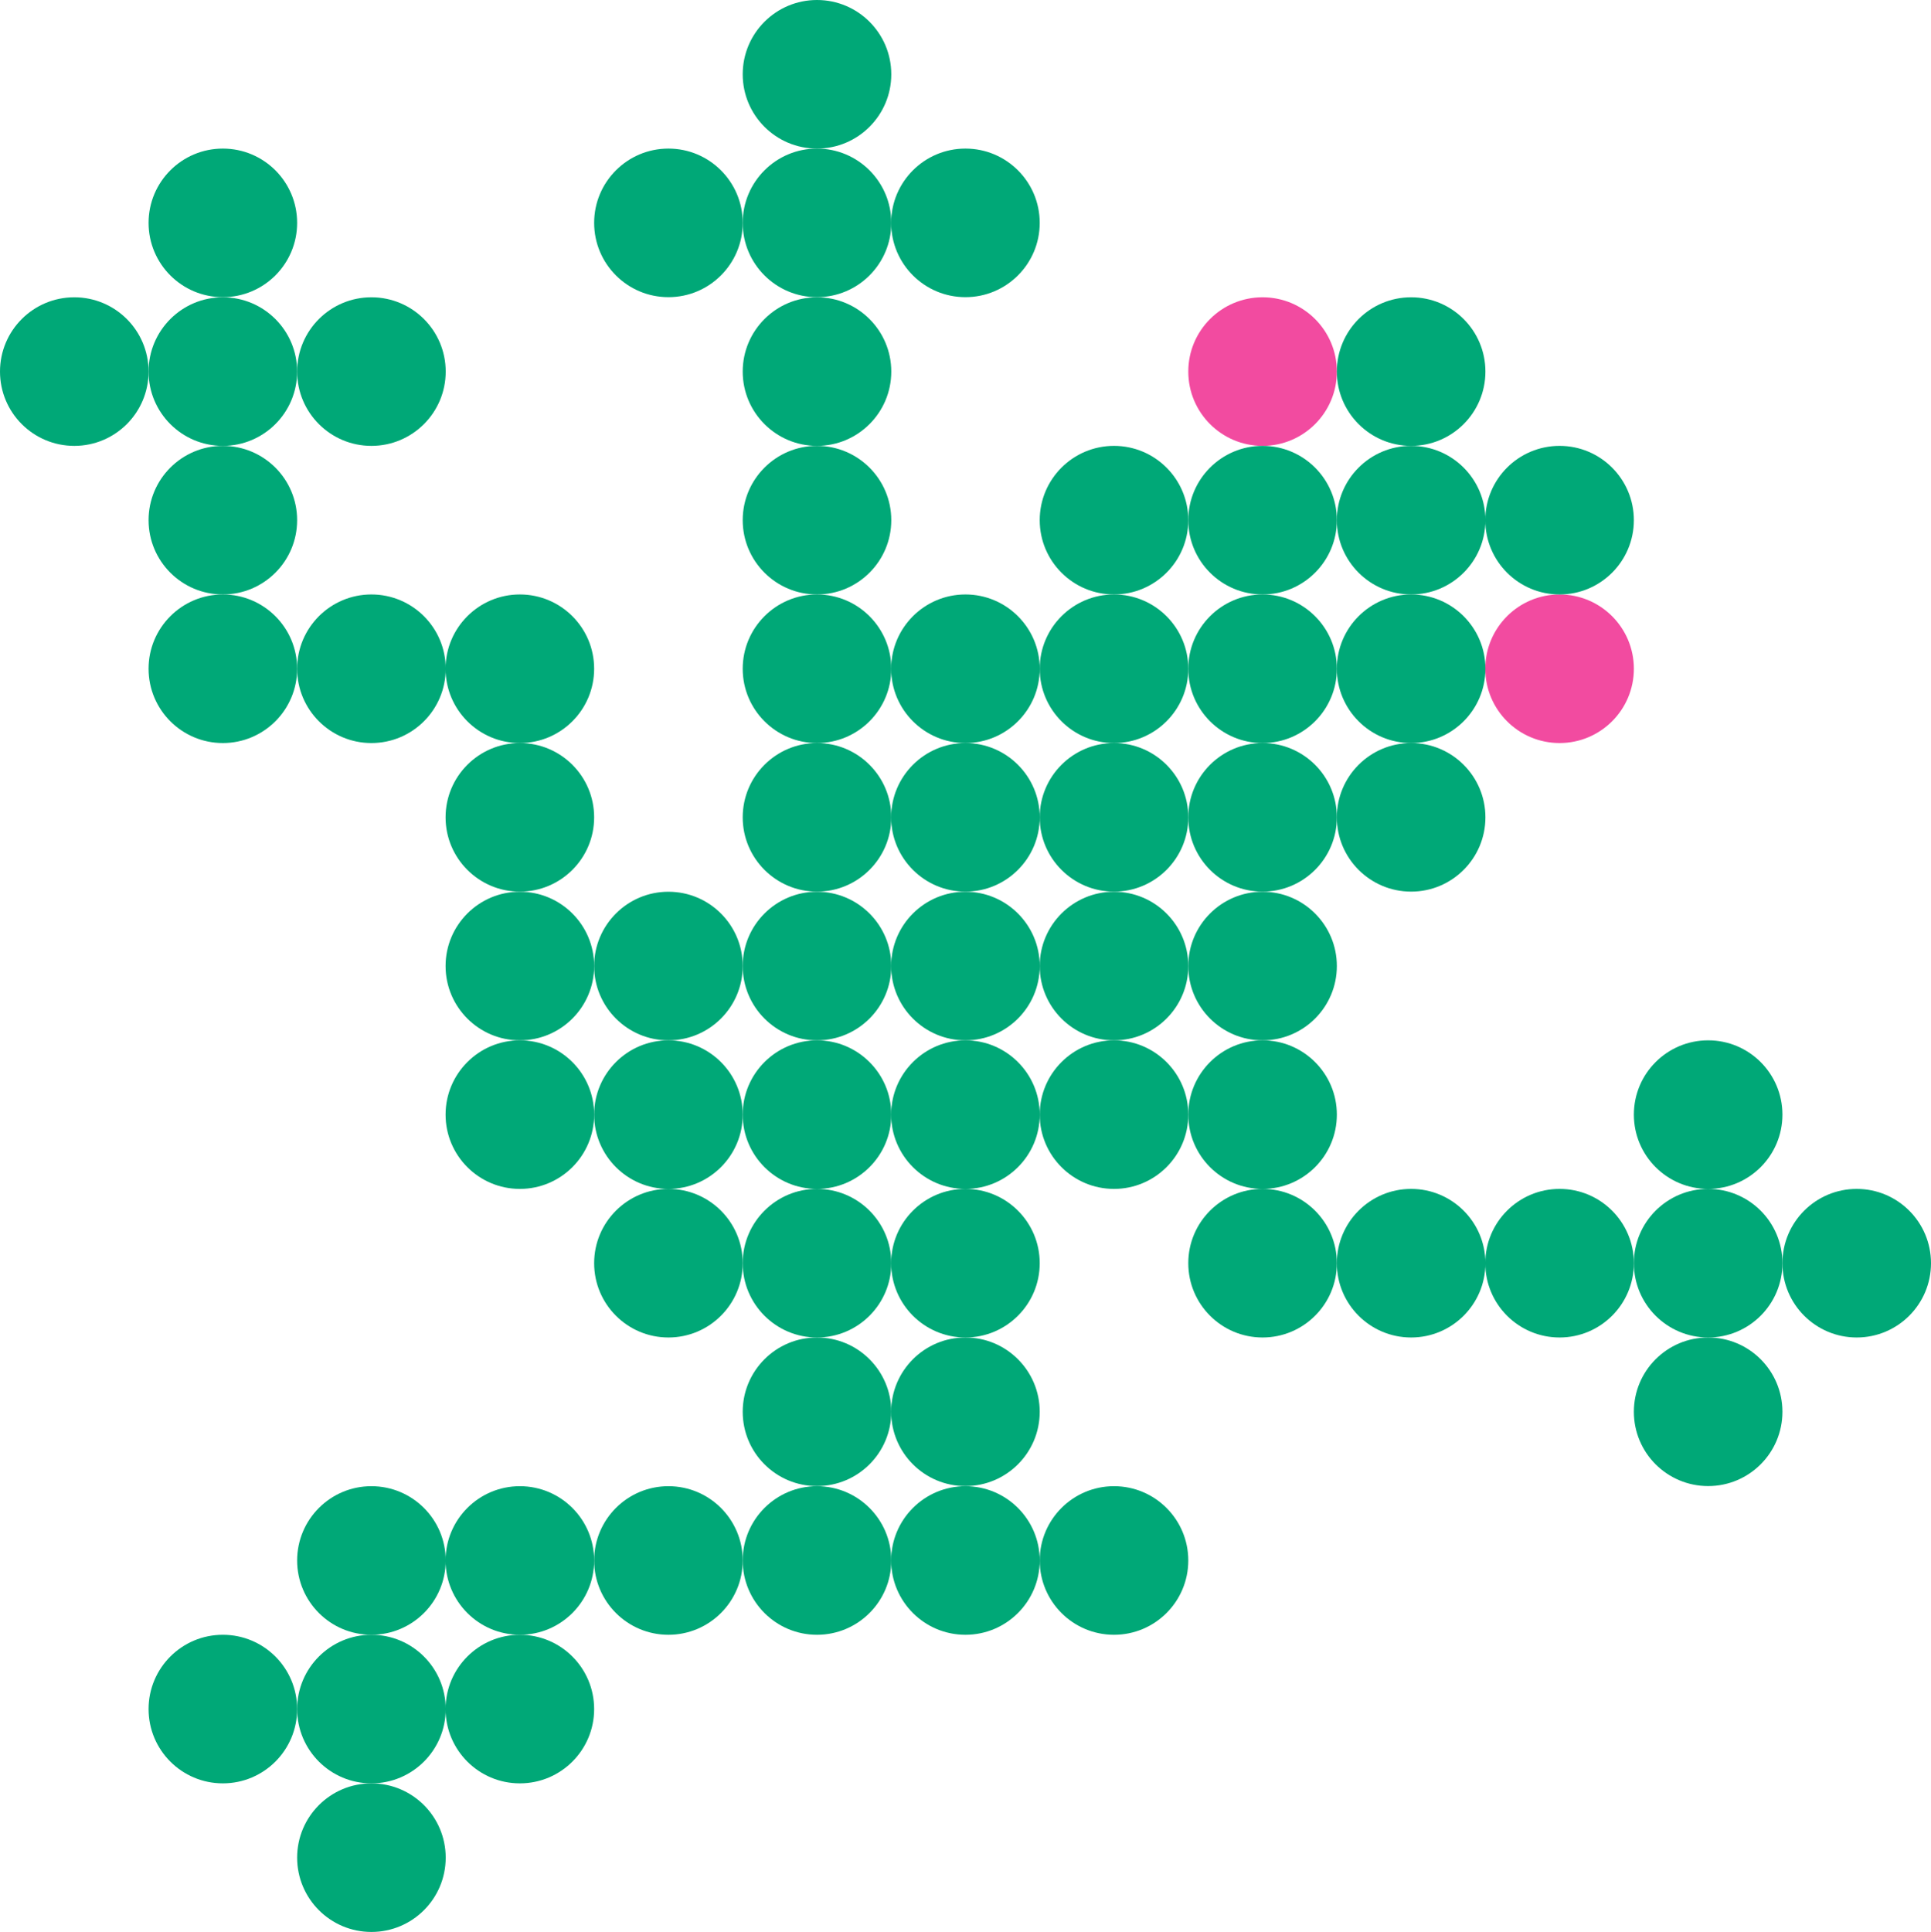 <?xml version="1.0" encoding="utf-8"?>
<!-- Generator: Adobe Illustrator 28.0.0, SVG Export Plug-In . SVG Version: 6.00 Build 0)  -->
<svg version="1.1" id="Renku_Frog" xmlns="http://www.w3.org/2000/svg" xmlns:xlink="http://www.w3.org/1999/xlink" x="0px" y="0px"
	 viewBox="0 0 160.65 160.71" style="enable-background:new 0 0 160.65 160.71;" xml:space="preserve">
<style type="text/css">
	.st0{fill:#f24ba0;}
	.st1{fill:#00a877;}
</style>
<circle class="st0" cx="105.04" cy="30.91" r="6.18"/>
<circle class="st0" cx="129.75" cy="55.63" r="6.18"/>
<g>
	<g>
		<circle class="st1" cx="92.68" cy="67.99" r="6.18"/>
		<circle class="st1" cx="67.97" cy="18.54" r="6.18"/>
		<circle class="st1" cx="18.54" cy="30.91" r="6.18"/>
		<circle class="st1" cx="67.97" cy="30.91" r="6.18"/>
		<circle class="st1" cx="18.54" cy="43.27" r="6.18"/>
		<circle class="st1" cx="67.97" cy="43.27" r="6.18"/>
		<circle class="st1" cx="18.54" cy="55.63" r="6.18"/>
		<circle class="st1" cx="30.9" cy="55.63" r="6.18"/>
		<circle class="st1" cx="43.25" cy="55.63" r="6.18"/>
		<circle class="st1" cx="67.97" cy="55.63" r="6.18"/>
		<circle class="st1" cx="80.32" cy="55.63" r="6.18"/>
		<circle class="st1" cx="92.68" cy="55.63" r="6.18"/>
		<circle class="st1" cx="105.04" cy="55.63" r="6.18"/>
		<circle class="st1" cx="43.25" cy="67.99" r="6.18"/>
		<circle class="st1" cx="80.32" cy="67.99" r="6.18"/>
		<circle class="st1" cx="105.04" cy="67.99" r="6.18"/>
		<circle class="st1" cx="43.25" cy="80.36" r="6.18"/>
		<circle class="st1" cx="67.97" cy="80.36" r="6.18"/>
		<circle class="st1" cx="80.32" cy="80.36" r="6.18"/>
		<circle class="st1" cx="92.68" cy="80.36" r="6.18"/>
		<circle class="st1" cx="105.04" cy="80.36" r="6.18"/>
		<circle class="st1" cx="43.25" cy="92.72" r="6.18"/>
		<circle class="st1" cx="67.97" cy="92.72" r="6.18"/>
		<circle class="st1" cx="80.32" cy="92.72" r="6.18"/>
		<circle class="st1" cx="105.04" cy="92.72" r="6.18"/>
		<circle class="st1" cx="105.04" cy="105.08" r="6.18"/>
		<circle class="st1" cx="117.4" cy="105.08" r="6.18"/>
		<circle class="st1" cx="129.75" cy="105.08" r="6.18"/>
		<circle class="st1" cx="142.11" cy="105.08" r="6.18"/>
		<circle class="st1" cx="67.97" cy="117.44" r="6.18"/>
		<circle class="st1" cx="80.32" cy="117.44" r="6.18"/>
		<circle class="st1" cx="30.9" cy="129.81" r="6.18"/>
		<circle class="st1" cx="43.25" cy="129.81" r="6.18"/>
		<circle class="st1" cx="55.61" cy="129.81" r="6.18"/>
		<circle class="st1" cx="67.97" cy="129.81" r="6.18"/>
		<circle class="st1" cx="80.32" cy="129.81" r="6.18"/>
		<circle class="st1" cx="92.68" cy="129.81" r="6.18"/>
		<circle class="st1" cx="30.9" cy="142.17" r="6.18"/>
	</g>
	<circle class="st1" cx="67.97" cy="6.18" r="6.18"/>
	<circle class="st1" cx="18.54" cy="18.54" r="6.18"/>
	<circle class="st1" cx="55.61" cy="18.54" r="6.18"/>
	<circle class="st1" cx="80.32" cy="18.54" r="6.18"/>
	<circle class="st1" cx="6.18" cy="30.91" r="6.18"/>
	<circle class="st1" cx="30.9" cy="30.91" r="6.18"/>
	<circle class="st1" cx="117.4" cy="30.91" r="6.18"/>
	<circle class="st1" cx="92.68" cy="43.27" r="6.18"/>
	<circle class="st1" cx="105.04" cy="43.27" r="6.18"/>
	<circle class="st1" cx="117.4" cy="43.27" r="6.18"/>
	<circle class="st1" cx="129.75" cy="43.27" r="6.18"/>
	<circle class="st1" cx="117.4" cy="55.63" r="6.18"/>
	<circle class="st1" cx="67.97" cy="67.99" r="6.18"/>
	<circle class="st1" cx="117.4" cy="67.99" r="6.18"/>
	<circle class="st1" cx="55.61" cy="80.36" r="6.18"/>
	<circle class="st1" cx="55.61" cy="92.72" r="6.18"/>
	<circle class="st1" cx="92.68" cy="92.72" r="6.18"/>
	<circle class="st1" cx="142.11" cy="92.72" r="6.18"/>
	<circle class="st1" cx="55.61" cy="105.08" r="6.18"/>
	<circle class="st1" cx="67.97" cy="105.08" r="6.18"/>
	<circle class="st1" cx="80.32" cy="105.08" r="6.18"/>
	<circle class="st1" cx="154.47" cy="105.08" r="6.18"/>
	<circle class="st1" cx="142.11" cy="117.44" r="6.18"/>
	<circle class="st1" cx="18.54" cy="142.17" r="6.18"/>
	<circle class="st1" cx="43.25" cy="142.17" r="6.18"/>
	<circle class="st1" cx="30.9" cy="154.53" r="6.18"/>
</g>
</svg>

